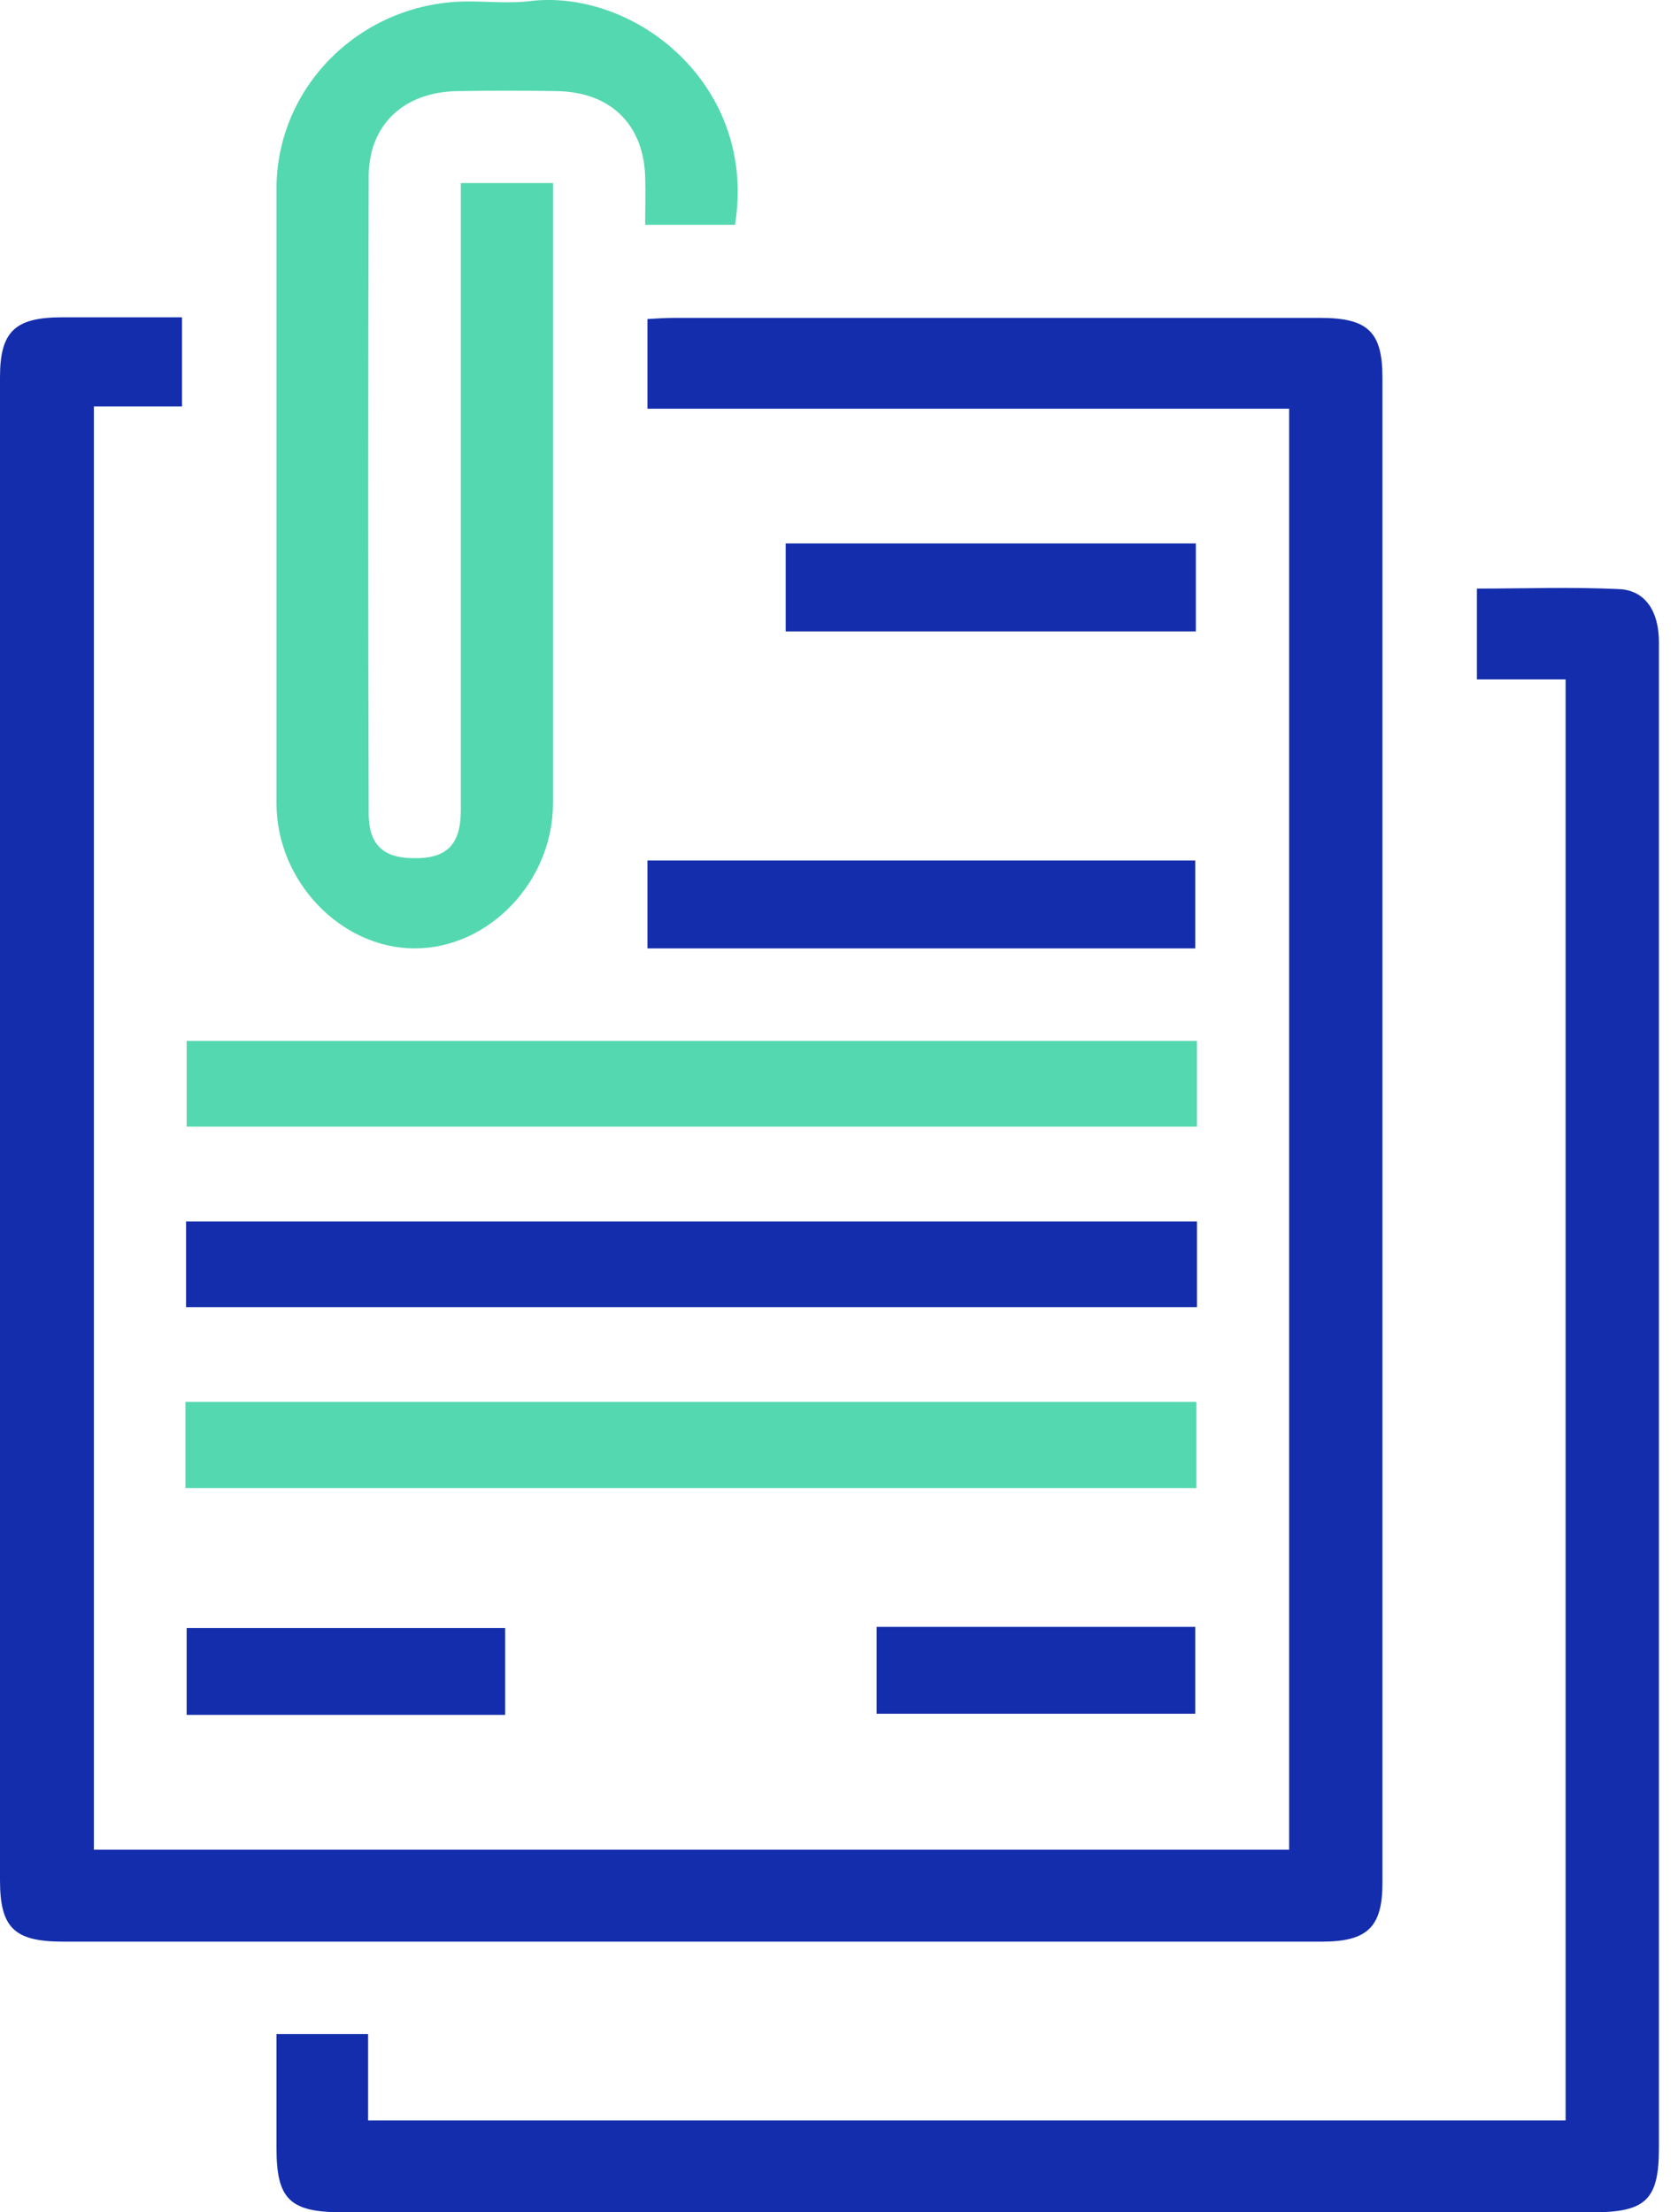 <svg width="44" height="58" viewBox="0 0 44 58" fill="none" xmlns="http://www.w3.org/2000/svg">
<path d="M33.803 48.494C33.803 35.881 33.803 23.327 33.803 10.715C28.2 10.715 22.611 10.715 16.977 10.715C16.977 9.916 16.977 9.162 16.977 8.364C17.219 8.349 17.46 8.334 17.702 8.334C23.336 8.334 28.985 8.334 34.619 8.334C35.873 8.334 36.25 8.704 36.25 9.901C36.25 23.061 36.25 36.221 36.25 49.366C36.25 50.519 35.858 50.904 34.664 50.904C23.668 50.904 12.672 50.904 1.661 50.904C0.378 50.904 0 50.549 0 49.292C0 36.162 0 23.032 0 9.887C0 8.689 0.393 8.319 1.631 8.319C2.658 8.319 3.685 8.319 4.773 8.319C4.773 9.103 4.773 9.857 4.773 10.656C4.018 10.656 3.278 10.656 2.462 10.656C2.462 23.283 2.462 35.866 2.462 48.494C12.884 48.494 23.306 48.494 33.803 48.494Z" fill="#142DAD"/>
<path d="M41.053 55.59C41.053 42.977 41.053 30.424 41.053 17.811C40.283 17.811 39.528 17.811 38.727 17.811C38.727 17.013 38.727 16.259 38.727 15.431C39.966 15.431 41.219 15.386 42.458 15.445C43.138 15.475 43.5 16.022 43.5 16.835C43.5 20.65 43.5 24.48 43.5 28.295C43.5 37.639 43.5 46.97 43.5 56.315C43.5 57.675 43.153 58 41.763 58C30.843 58 19.922 58 8.987 58C7.597 58 7.25 57.66 7.25 56.315C7.25 55.339 7.25 54.348 7.25 53.328C8.066 53.328 8.821 53.328 9.652 53.328C9.652 54.082 9.652 54.806 9.652 55.59C20.134 55.59 30.556 55.59 41.053 55.59Z" fill="#142DAD"/>
<path d="M12.083 4.799C12.929 4.799 13.669 4.799 14.5 4.799C14.5 5.095 14.5 5.361 14.5 5.613C14.5 10.758 14.5 15.919 14.5 21.064C14.5 23.105 12.823 24.864 10.875 24.864C8.942 24.864 7.25 23.105 7.25 21.064C7.25 15.697 7.25 10.315 7.25 4.947C7.25 2.241 9.501 0.038 12.28 0.038C12.839 0.038 13.397 0.097 13.941 0.023C16.69 -0.272 19.862 2.256 19.273 5.894C18.533 5.894 17.793 5.894 16.917 5.894C16.917 5.494 16.932 5.051 16.917 4.622C16.871 3.262 16.011 2.419 14.621 2.389C13.745 2.374 12.854 2.374 11.978 2.389C10.588 2.419 9.682 3.262 9.667 4.607C9.652 10.182 9.652 15.741 9.667 21.316C9.667 22.144 10.044 22.499 10.86 22.499C11.706 22.513 12.083 22.144 12.083 21.256C12.083 16.274 12.083 11.305 12.083 6.322C12.083 5.864 12.083 5.361 12.083 4.799Z" fill="#54D8AF"/>
<path d="M31.386 27.29C31.386 28.058 31.386 28.768 31.386 29.537C22.566 29.537 13.76 29.537 4.894 29.537C4.894 28.827 4.894 28.073 4.894 27.29C13.699 27.29 22.505 27.29 31.386 27.29Z" fill="#54D8AF"/>
<path d="M31.387 32.022C31.387 32.79 31.387 33.5 31.387 34.269C22.566 34.269 13.76 34.269 4.879 34.269C4.879 33.559 4.879 32.805 4.879 32.022C13.7 32.022 22.506 32.022 31.387 32.022Z" fill="#142DAD"/>
<path d="M4.863 39.015C4.863 38.246 4.863 37.522 4.863 36.753C13.714 36.753 22.52 36.753 31.371 36.753C31.371 37.507 31.371 38.232 31.371 39.015C22.566 39.015 13.745 39.015 4.863 39.015Z" fill="#54D8AF"/>
<path d="M31.341 24.864C26.523 24.864 21.78 24.864 16.977 24.864C16.977 24.11 16.977 23.356 16.977 22.558C21.75 22.558 26.538 22.558 31.341 22.558C31.341 23.326 31.341 24.095 31.341 24.864Z" fill="#142DAD"/>
<path d="M20.602 14.248C24.212 14.248 27.747 14.248 31.357 14.248C31.357 15.002 31.357 15.756 31.357 16.555C27.792 16.555 24.212 16.555 20.602 16.555C20.602 15.786 20.602 15.017 20.602 14.248Z" fill="#142DAD"/>
<path d="M13.246 42.682C13.246 43.466 13.246 44.19 13.246 44.959C10.452 44.959 7.703 44.959 4.894 44.959C4.894 44.235 4.894 43.481 4.894 42.682C7.643 42.682 10.422 42.682 13.246 42.682Z" fill="#142DAD"/>
<path d="M22.988 44.929C22.988 44.146 22.988 43.421 22.988 42.652C25.783 42.652 28.532 42.652 31.341 42.652C31.341 43.377 31.341 44.131 31.341 44.929C28.592 44.929 25.828 44.929 22.988 44.929Z" fill="#142DAD"/>
</svg>
